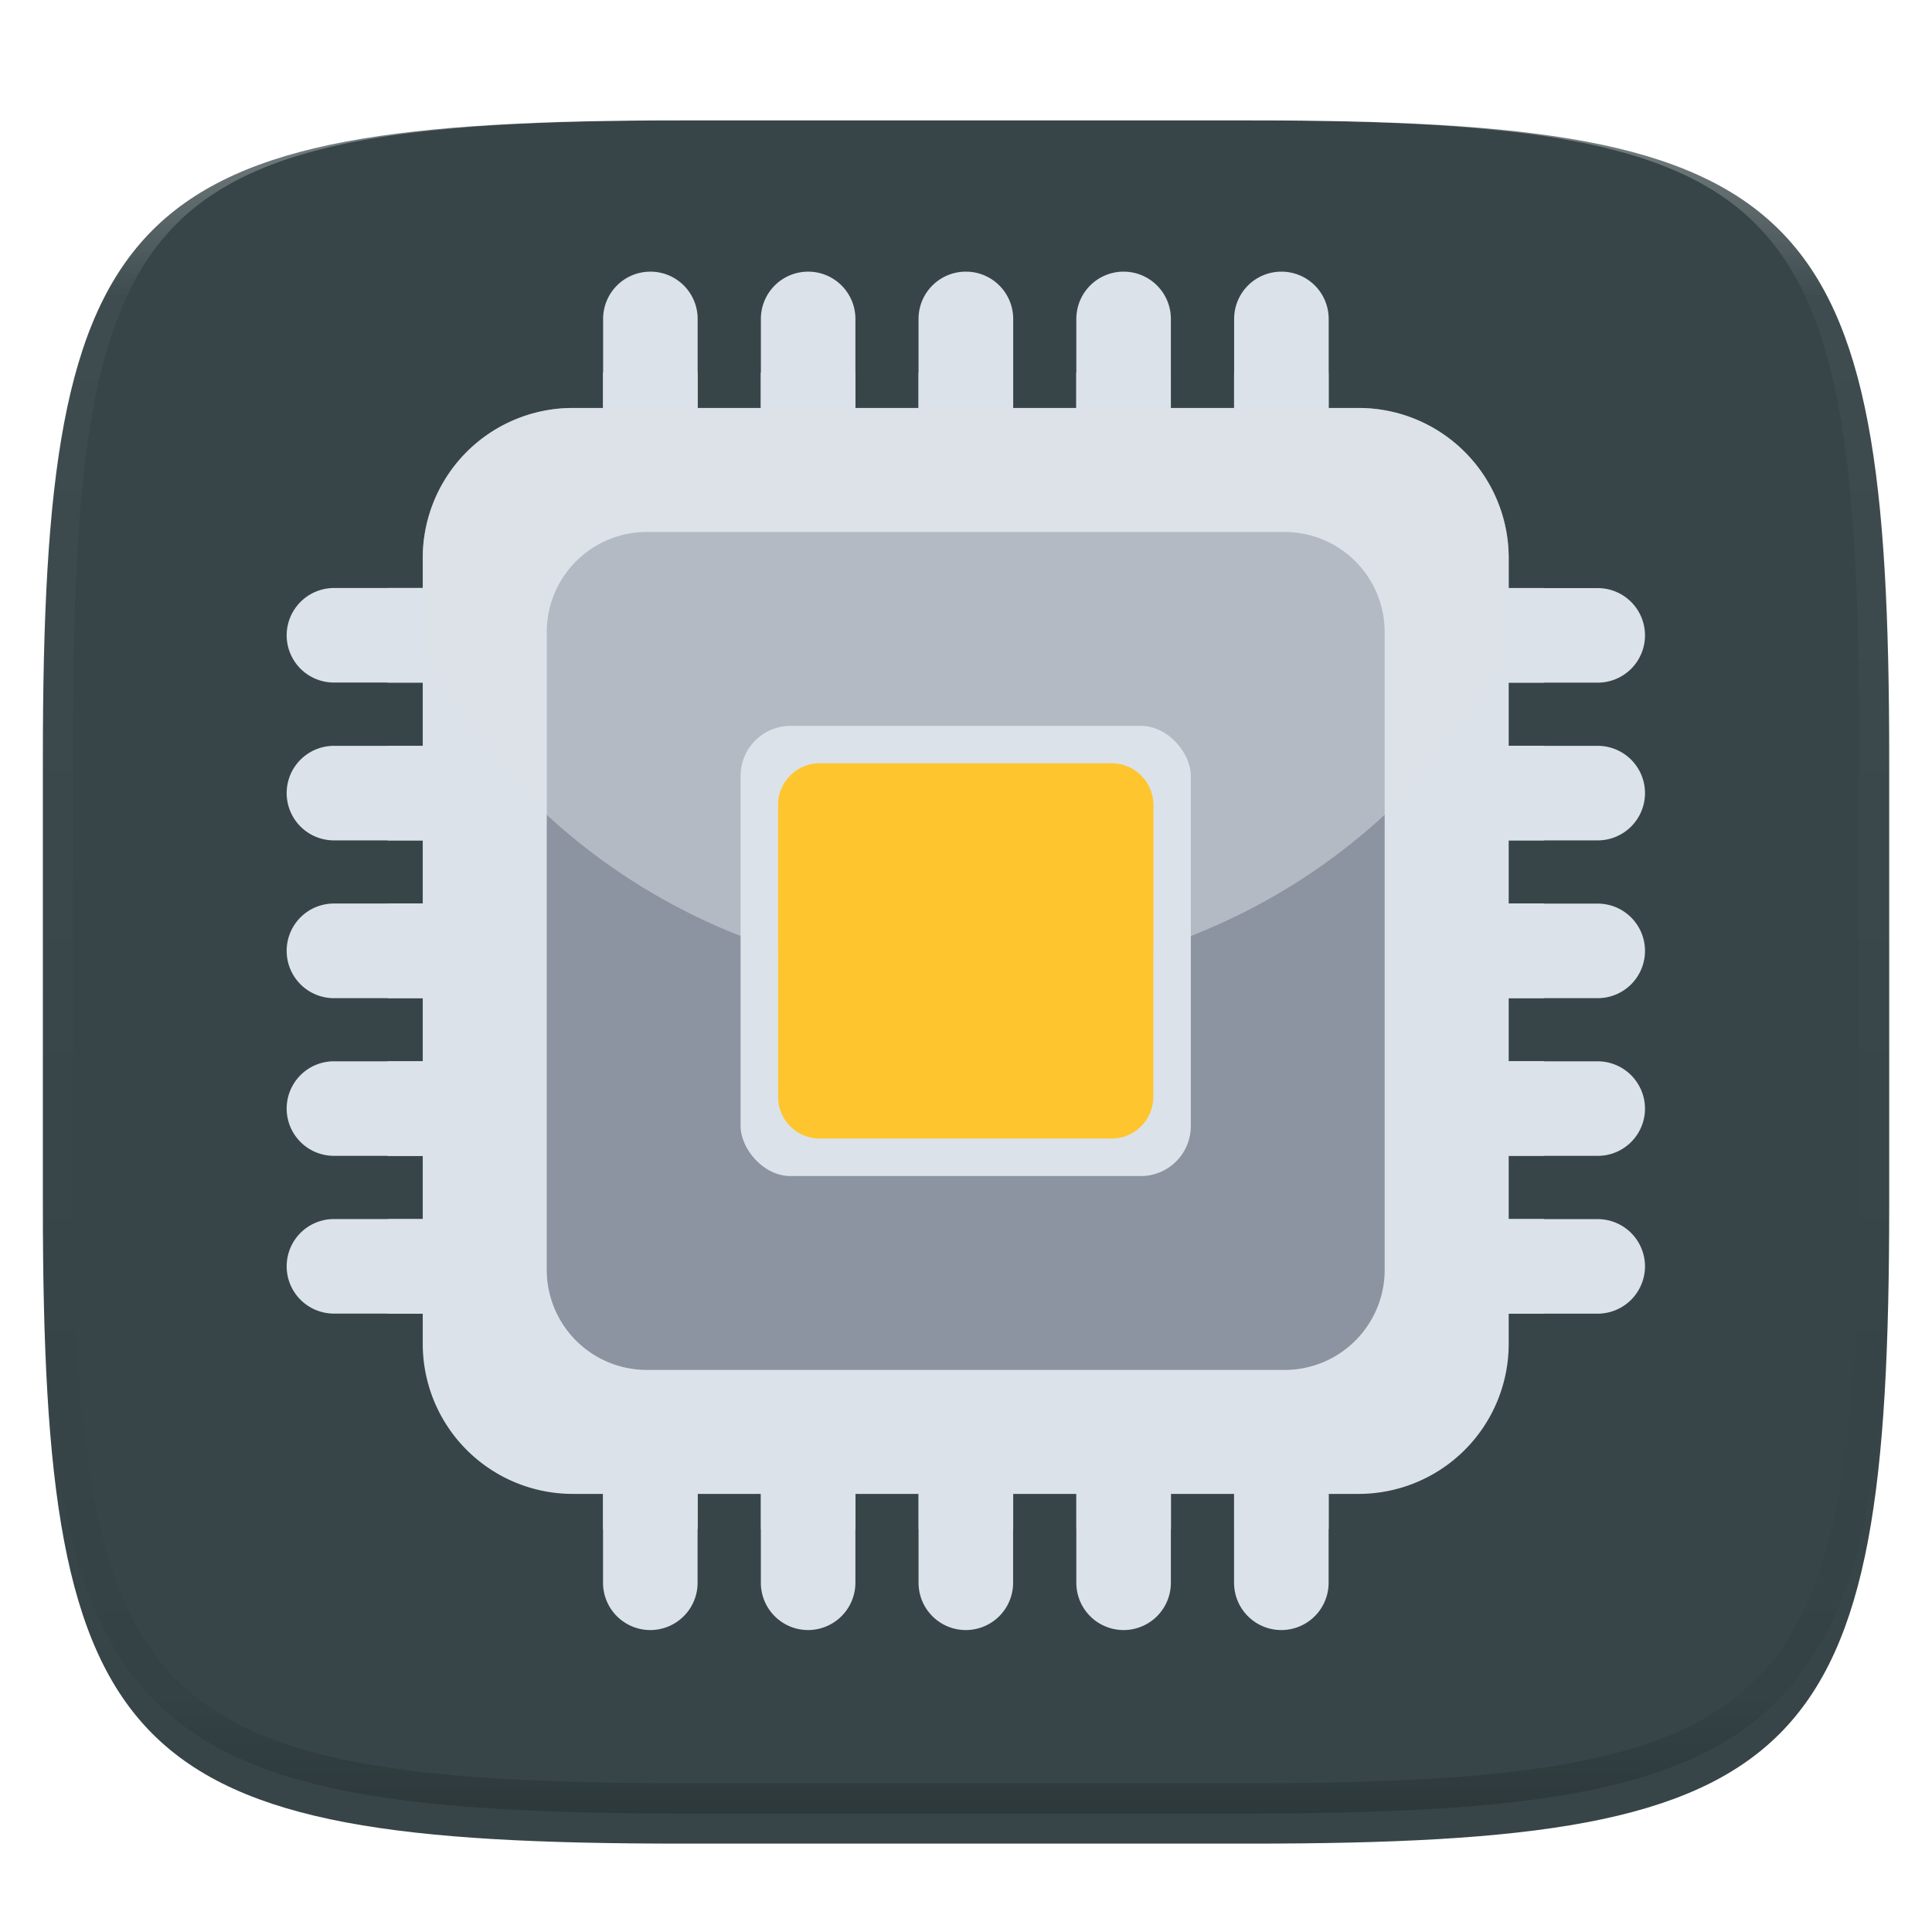 <?xml version="1.0" encoding="UTF-8" standalone="no"?>
<svg
   style="isolation:isolate"
   width="256"
   height="256"
   version="1.1"
   id="svg5"
   xml:space="preserve"
   xmlns="http://www.w3.org/2000/svg"
   xmlns:svg="http://www.w3.org/2000/svg"><defs
     id="defs1"><filter
       id="a"
       width="1.084"
       height="1.108"
       x="-0.042"
       y="-0.045"
       color-interpolation-filters="sRGB"
       filterUnits="objectBoundingBox"><feGaussianBlur
         in="SourceGraphic"
         stdDeviation="4.294"
         id="feGaussianBlur1" /><feOffset
         dy="4"
         result="pf_100_offsetBlur"
         id="feOffset1" /><feFlood
         flood-opacity=".4"
         id="feFlood1" /><feComposite
         in2="pf_100_offsetBlur"
         operator="in"
         result="pf_100_dropShadow"
         id="feComposite1" /><feBlend
         in="SourceGraphic"
         in2="pf_100_dropShadow"
         id="feBlend1" /></filter></defs><path
     fill="#f7f7f7"
     d="M165.689 11.95c74.056 0 84.639 10.557 84.639 84.544v59.251c0 73.986-10.583 84.543-84.639 84.543h-75.37c-74.055 0-84.639-10.557-84.639-84.543V96.494c0-73.987 10.584-84.544 84.639-84.544h75.37z"
     filter="url(#a)"
     id="path1"
     style="fill:#374548" /><defs
     id="defs2"><filter
       id="b"
       width="1.142"
       height="1.209"
       x="-0.071"
       y="-0.087"
       color-interpolation-filters="sRGB"
       filterUnits="objectBoundingBox"><feGaussianBlur
         in="SourceGraphic"
         stdDeviation="4.294"
         id="feGaussianBlur2" /><feOffset
         dy="4"
         result="pf_100_offsetBlur"
         id="feOffset2" /><feFlood
         flood-opacity=".4"
         id="feFlood2" /><feComposite
         in2="pf_100_offsetBlur"
         operator="in"
         result="pf_100_dropShadow"
         id="feComposite2" /><feBlend
         in="SourceGraphic"
         in2="pf_100_dropShadow"
         id="feBlend2" /></filter></defs><g
     opacity=".4"
     id="g5"><linearGradient
       id="c"
       x1=".517"
       x2=".517"
       y2="1"
       gradientTransform="matrix(244.65 0 0 228.34 5.68 11.95)"
       gradientUnits="userSpaceOnUse"><stop
         offset="0%"
         stop-color="#ffffff"
         id="stop2" /><stop
         offset="12.5%"
         stop-color="#ffffff"
         stop-opacity=".098"
         id="stop3" /><stop
         offset="92.5%"
         stop-opacity=".098"
         id="stop4" /><stop
         offset="100%"
         stop-opacity=".498"
         id="stop5" /></linearGradient><path
       fill="url(#c)"
       fill-rule="evenodd"
       d="M165.068 11.951c4.328-.01 8.656.04 12.984.138 3.875.078 7.75.226 11.626.452 3.453.196 6.905.481 10.348.854 3.06.335 6.118.786 9.148 1.346a80.47 80.47 0 0 1 8.046 1.916 53.64 53.64 0 0 1 7.023 2.584 40.413 40.413 0 0 1 6.06 3.35 35.176 35.176 0 0 1 5.134 4.215 35.072 35.072 0 0 1 4.22 5.119 41.692 41.692 0 0 1 3.363 6.042 55.982 55.982 0 0 1 2.597 7.005 80.224 80.224 0 0 1 1.918 8.037 124.43 124.43 0 0 1 1.348 9.127c.374 3.439.659 6.878.856 10.326.226 3.861.373 7.732.462 11.593.088 4.323.138 8.646.128 12.96v58.21c.01 4.324-.04 8.637-.128 12.96a325.177 325.177 0 0 1-.462 11.593 200.984 200.984 0 0 1-.856 10.326 124.691 124.691 0 0 1-1.348 9.137 80.687 80.687 0 0 1-1.918 8.027 55.414 55.414 0 0 1-2.597 7.005 41.18 41.18 0 0 1-3.364 6.042 34.559 34.559 0 0 1-4.22 5.119 35.177 35.177 0 0 1-5.134 4.215 40.412 40.412 0 0 1-6.059 3.35 55.138 55.138 0 0 1-7.023 2.594 77.806 77.806 0 0 1-8.046 1.906 120 120 0 0 1-9.148 1.346c-3.443.373-6.895.658-10.348.854-3.875.226-7.75.374-11.626.462-4.328.088-8.656.138-12.984.128H90.942c-4.328.01-8.656-.04-12.984-.128a328.387 328.387 0 0 1-11.626-.462 203.003 203.003 0 0 1-10.348-.854 120 120 0 0 1-9.148-1.346 77.806 77.806 0 0 1-8.046-1.906 55.139 55.139 0 0 1-7.023-2.594 40.413 40.413 0 0 1-6.06-3.35 35.176 35.176 0 0 1-5.134-4.215 34.56 34.56 0 0 1-4.22-5.119 41.183 41.183 0 0 1-3.363-6.042 55.415 55.415 0 0 1-2.597-7.005 80.682 80.682 0 0 1-1.918-8.027 124.688 124.688 0 0 1-1.348-9.137 200.993 200.993 0 0 1-.856-10.326 325.212 325.212 0 0 1-.462-11.593 569.197 569.197 0 0 1-.128-12.96v-58.21c-.01-4.314.04-8.637.128-12.96.089-3.86.236-7.732.462-11.593.197-3.448.482-6.887.856-10.326.335-3.055.787-6.101 1.348-9.127a80.219 80.219 0 0 1 1.918-8.037 55.983 55.983 0 0 1 2.597-7.005 41.695 41.695 0 0 1 3.364-6.042 35.072 35.072 0 0 1 4.22-5.119 35.176 35.176 0 0 1 5.134-4.215 40.413 40.413 0 0 1 6.059-3.35 53.64 53.64 0 0 1 7.023-2.584 80.47 80.47 0 0 1 8.046-1.916 125.11 125.11 0 0 1 9.148-1.346c3.443-.373 6.895-.658 10.348-.854 3.875-.226 7.75-.374 11.626-.452 4.328-.098 8.656-.148 12.984-.138h74.126zm.01 4.009c4.298-.01 8.597.039 12.895.127 3.827.089 7.653.236 11.48.452 3.383.197 6.766.472 10.13.845 2.971.315 5.932.747 8.863 1.297a75.943 75.943 0 0 1 7.653 1.818 50.493 50.493 0 0 1 6.501 2.397 37.038 37.038 0 0 1 5.47 3.026 30.383 30.383 0 0 1 4.524 3.724 31.05 31.05 0 0 1 3.738 4.519 37.271 37.271 0 0 1 3.03 5.443 51.46 51.46 0 0 1 2.4 6.494 75.563 75.563 0 0 1 1.829 7.634c.54 2.928.974 5.875 1.298 8.842.374 3.36.65 6.73.846 10.11.217 3.822.374 7.634.453 11.456.088 4.293.137 8.577.137 12.87v58.212c0 4.293-.049 8.577-.137 12.87a317.503 317.503 0 0 1-.453 11.456c-.196 3.38-.472 6.75-.846 10.12a121.689 121.689 0 0 1-1.298 8.832 75.562 75.562 0 0 1-1.83 7.634 50.902 50.902 0 0 1-2.4 6.494 36.767 36.767 0 0 1-3.03 5.443 30.615 30.615 0 0 1-3.737 4.53 30.938 30.938 0 0 1-4.525 3.713 37.038 37.038 0 0 1-5.469 3.026 49.07 49.07 0 0 1-6.501 2.397 75.942 75.942 0 0 1-7.653 1.818c-2.931.55-5.892.982-8.863 1.306-3.364.364-6.747.649-10.13.836-3.827.216-7.653.373-11.48.452-4.298.098-8.597.137-12.895.137H90.932c-4.298 0-8.597-.04-12.895-.137a320.093 320.093 0 0 1-11.48-.452 193.696 193.696 0 0 1-10.13-.836 116.71 116.71 0 0 1-8.863-1.306 75.942 75.942 0 0 1-7.653-1.818 49.07 49.07 0 0 1-6.501-2.397 37.038 37.038 0 0 1-5.47-3.026 30.938 30.938 0 0 1-4.524-3.714 30.615 30.615 0 0 1-3.738-4.529 36.766 36.766 0 0 1-3.03-5.443 50.903 50.903 0 0 1-2.4-6.494 75.567 75.567 0 0 1-1.829-7.634 121.69 121.69 0 0 1-1.298-8.832c-.374-3.37-.65-6.74-.846-10.12a317.535 317.535 0 0 1-.453-11.456 623.851 623.851 0 0 1-.137-12.87V97.014c0-4.293.049-8.577.137-12.87.079-3.822.236-7.634.453-11.456.197-3.38.472-6.75.846-10.11.324-2.967.757-5.914 1.298-8.842a75.568 75.568 0 0 1 1.83-7.634 51.46 51.46 0 0 1 2.4-6.494 37.27 37.27 0 0 1 3.03-5.443 31.05 31.05 0 0 1 3.737-4.52 30.384 30.384 0 0 1 4.525-3.723 37.039 37.039 0 0 1 5.469-3.026 50.494 50.494 0 0 1 6.501-2.397 75.943 75.943 0 0 1 7.653-1.818c2.931-.55 5.892-.982 8.863-1.297 3.364-.373 6.747-.648 10.13-.845a344.71 344.71 0 0 1 11.48-.452c4.298-.088 8.597-.137 12.895-.127H165.078z"
       id="path5" /></g><g
     id="Group_52"
     data-name="Group 52"
     transform="matrix(2.61,0,0,2.61,-916.981,-209.463)"><g
       id="Group_44"
       data-name="Group 44"><g
         id="Group_40"
         data-name="Group 40"><g
           id="Group_38"
           data-name="Group 38"><path
             id="Path_106"
             data-name="Path 106"
             d="m 381.635,142.143 a 2.4,2.4 0 0 1 2.4,2.4 v 0 a 2.4,2.4 0 0 1 -2.4,2.4 h -13.348 a 2.4,2.4 0 0 1 -2.4,-2.4 v 0 a 2.4,2.4 0 0 1 2.4,-2.4 z"
             fill="#dce2e9" /><path
             id="Path_107"
             data-name="Path 107"
             d="m 381.635,134.134 a 2.4,2.4 0 0 1 2.4,2.4 v 0 a 2.4,2.4 0 0 1 -2.4,2.4 h -13.348 a 2.4,2.4 0 0 1 -2.4,-2.4 v 0 a 2.4,2.4 0 0 1 2.4,-2.4 z"
             fill="#dce2e9" /><path
             id="Path_108"
             data-name="Path 108"
             d="m 381.635,126.124 a 2.4,2.4 0 0 1 2.4,2.405 v 0 a 2.4,2.4 0 0 1 -2.4,2.4 h -13.348 a 2.4,2.4 0 0 1 -2.4,-2.4 v 0 a 2.4,2.4 0 0 1 2.4,-2.405 z"
             fill="#dce2e9" /><path
             id="Path_109"
             data-name="Path 109"
             d="m 381.635,118.119 a 2.4,2.4 0 0 1 2.4,2.4 v 0 a 2.4,2.4 0 0 1 -2.4,2.4 h -13.348 a 2.4,2.4 0 0 1 -2.4,-2.4 v 0 a 2.4,2.4 0 0 1 2.4,-2.4 z"
             fill="#dce2e9" /><path
             id="Path_110"
             data-name="Path 110"
             d="m 381.635,110.106 a 2.406,2.406 0 0 1 2.4,2.4 v 0 a 2.4,2.4 0 0 1 -2.4,2.4 h -13.348 a 2.4,2.4 0 0 1 -2.4,-2.4 v 0 a 2.406,2.406 0 0 1 2.4,-2.4 z"
             fill="#dce2e9" /></g><g
           id="Group_39"
           data-name="Group 39"
           style="isolation:isolate;mix-blend-mode:multiply"><path
             id="Path_111"
             data-name="Path 111"
             d="m 371.012,146.947 h 10.623 a 2.4,2.4 0 0 0 0,-4.8 h -10.623 z"
             fill="#dce2e9" /><path
             id="Path_112"
             data-name="Path 112"
             d="m 371.012,138.94 h 10.623 a 2.403,2.403 0 0 0 0,-4.806 h -10.623 z"
             fill="#dce2e9" /><path
             id="Path_113"
             data-name="Path 113"
             d="m 371.012,130.929 h 10.623 a 2.402,2.402 0 0 0 0,-4.805 h -10.623 z"
             fill="#dce2e9" /><path
             id="Path_114"
             data-name="Path 114"
             d="m 371.012,122.923 h 10.623 a 2.4,2.4 0 0 0 0,-4.8 h -10.623 z"
             fill="#dce2e9" /><path
             id="Path_115"
             data-name="Path 115"
             d="m 371.012,114.911 h 10.623 a 2.402,2.402 0 0 0 0,-4.805 h -10.623 z"
             fill="#dce2e9" /></g></g><g
         id="Group_43"
         data-name="Group 43"><g
           id="Group_41"
           data-name="Group 41"><path
             id="Path_116"
             data-name="Path 116"
             d="m 419.1,114.911 a 2.4,2.4 0 0 1 -2.4,-2.4 v 0 a 2.4,2.4 0 0 1 2.4,-2.4 h 13.347 a 2.4,2.4 0 0 1 2.4,2.4 v 0 a 2.4,2.4 0 0 1 -2.4,2.4 z"
             fill="#dce2e9" /><path
             id="Path_117"
             data-name="Path 117"
             d="m 419.1,122.919 a 2.4,2.4 0 0 1 -2.4,-2.4 v 0 a 2.4,2.4 0 0 1 2.4,-2.4 h 13.347 a 2.4,2.4 0 0 1 2.4,2.4 v 0 a 2.4,2.4 0 0 1 -2.4,2.4 z"
             fill="#dce2e9" /><path
             id="Path_118"
             data-name="Path 118"
             d="m 419.1,130.929 a 2.4,2.4 0 0 1 -2.4,-2.4 v 0 a 2.4,2.4 0 0 1 2.4,-2.4 h 13.347 a 2.4,2.4 0 0 1 2.4,2.4 v 0 a 2.4,2.4 0 0 1 -2.4,2.4 z"
             fill="#dce2e9" /><path
             id="Path_119"
             data-name="Path 119"
             d="m 419.1,138.935 a 2.4,2.4 0 0 1 -2.4,-2.4 v 0 a 2.4,2.4 0 0 1 2.4,-2.4 h 13.347 a 2.406,2.406 0 0 1 2.4,2.4 v 0 a 2.4,2.4 0 0 1 -2.4,2.4 z"
             fill="#dce2e9" /><path
             id="Path_120"
             data-name="Path 120"
             d="m 419.1,146.947 a 2.4,2.4 0 0 1 -2.4,-2.4 v 0 a 2.4,2.4 0 0 1 2.4,-2.4 h 13.347 a 2.4,2.4 0 0 1 2.4,2.4 v 0 a 2.406,2.406 0 0 1 -2.4,2.4 z"
             fill="#dce2e9" /></g><g
           id="Group_42"
           data-name="Group 42"
           style="isolation:isolate;mix-blend-mode:multiply"><path
             id="Path_121"
             data-name="Path 121"
             d="M 429.727,110.106 H 419.1 a 2.402,2.402 0 1 0 0,4.805 h 10.623 z"
             fill="#dce2e9" /><path
             id="Path_122"
             data-name="Path 122"
             d="M 429.727,118.114 H 419.1 a 2.402,2.402 0 1 0 0,4.805 h 10.623 z"
             fill="#dce2e9" /><path
             id="Path_123"
             data-name="Path 123"
             d="M 429.727,126.124 H 419.1 a 2.402,2.402 0 1 0 0,4.805 h 10.623 z"
             fill="#dce2e9" /><path
             id="Path_124"
             data-name="Path 124"
             d="M 429.727,134.13 H 419.1 a 2.4,2.4 0 1 0 0,4.8 h 10.623 z"
             fill="#dce2e9" /><path
             id="Path_125"
             data-name="Path 125"
             d="M 429.727,142.143 H 419.1 a 2.4,2.4 0 1 0 0,4.8 h 10.623 z"
             fill="#dce2e9" /></g></g></g><g
       id="Group_51"
       data-name="Group 51"><g
         id="Group_47"
         data-name="Group 47"><g
           id="Group_45"
           data-name="Group 45"><path
             id="Path_126"
             data-name="Path 126"
             d="m 386.753,109.792 a 2.4,2.4 0 0 1 -2.4,2.4 v 0 a 2.4,2.4 0 0 1 -2.4,-2.4 V 96.445 a 2.4,2.4 0 0 1 2.4,-2.4 v 0 a 2.4,2.4 0 0 1 2.4,2.4 z"
             fill="#dce2e9" /><path
             id="Path_127"
             data-name="Path 127"
             d="m 394.762,109.792 a 2.4,2.4 0 0 1 -2.4,2.4 v 0 a 2.4,2.4 0 0 1 -2.4,-2.4 V 96.445 a 2.4,2.4 0 0 1 2.4,-2.4 v 0 a 2.4,2.4 0 0 1 2.4,2.4 z"
             fill="#dce2e9" /><path
             id="Path_128"
             data-name="Path 128"
             d="m 402.772,109.792 a 2.4,2.4 0 0 1 -2.406,2.4 v 0 a 2.4,2.4 0 0 1 -2.4,-2.4 V 96.445 a 2.4,2.4 0 0 1 2.4,-2.4 v 0 a 2.4,2.4 0 0 1 2.406,2.4 z"
             fill="#dce2e9" /><path
             id="Path_129"
             data-name="Path 129"
             d="m 410.777,109.792 a 2.4,2.4 0 0 1 -2.4,2.4 v 0 a 2.4,2.4 0 0 1 -2.4,-2.4 V 96.445 a 2.4,2.4 0 0 1 2.4,-2.4 v 0 a 2.4,2.4 0 0 1 2.4,2.4 z"
             fill="#dce2e9" /><path
             id="Path_130"
             data-name="Path 130"
             d="m 418.789,109.792 a 2.4,2.4 0 0 1 -2.4,2.4 v 0 a 2.4,2.4 0 0 1 -2.4,-2.4 V 96.445 a 2.4,2.4 0 0 1 2.4,-2.4 v 0 a 2.4,2.4 0 0 1 2.4,2.4 z"
             fill="#dce2e9" /></g><g
           id="Group_46"
           data-name="Group 46"
           style="isolation:isolate;mix-blend-mode:multiply"><path
             id="Path_131"
             data-name="Path 131"
             d="m 381.949,99.169 v 10.623 a 2.4,2.4 0 1 0 4.8,0 V 99.169 Z"
             fill="#dce2e9" /><path
             id="Path_132"
             data-name="Path 132"
             d="m 389.957,99.169 v 10.623 a 2.4,2.4 0 0 0 4.8,0 V 99.169 Z"
             fill="#dce2e9" /><path
             id="Path_133"
             data-name="Path 133"
             d="m 397.967,99.169 v 10.623 a 2.4,2.4 0 0 0 4.8,0 V 99.169 Z"
             fill="#dce2e9" /><path
             id="Path_134"
             data-name="Path 134"
             d="m 405.973,99.169 v 10.623 a 2.4,2.4 0 0 0 4.8,0 V 99.169 Z"
             fill="#dce2e9" /><path
             id="Path_135"
             data-name="Path 135"
             d="m 413.985,99.169 v 10.623 a 2.4,2.4 0 0 0 4.8,0 V 99.169 Z"
             fill="#dce2e9" /></g></g><g
         id="Group_50"
         data-name="Group 50"><g
           id="Group_48"
           data-name="Group 48"><path
             id="Path_136"
             data-name="Path 136"
             d="m 413.985,147.261 a 2.4,2.4 0 0 1 2.4,-2.4 v 0 a 2.4,2.4 0 0 1 2.4,2.4 v 13.348 a 2.4,2.4 0 0 1 -2.4,2.4 v 0 a 2.4,2.4 0 0 1 -2.4,-2.4 z"
             fill="#dce2e9" /><path
             id="Path_137"
             data-name="Path 137"
             d="m 405.977,147.261 a 2.4,2.4 0 0 1 2.4,-2.4 v 0 a 2.4,2.4 0 0 1 2.4,2.4 v 13.348 a 2.4,2.4 0 0 1 -2.4,2.4 v 0 a 2.4,2.4 0 0 1 -2.4,-2.4 z"
             fill="#dce2e9" /><path
             id="Path_138"
             data-name="Path 138"
             d="m 397.967,147.261 a 2.4,2.4 0 0 1 2.4,-2.4 v 0 a 2.4,2.4 0 0 1 2.4,2.4 v 13.348 a 2.4,2.4 0 0 1 -2.4,2.4 v 0 a 2.4,2.4 0 0 1 -2.4,-2.4 z"
             fill="#dce2e9" /><path
             id="Path_139"
             data-name="Path 139"
             d="m 389.961,147.261 a 2.4,2.4 0 0 1 2.4,-2.4 v 0 a 2.406,2.406 0 0 1 2.4,2.4 v 13.348 a 2.406,2.406 0 0 1 -2.4,2.4 v 0 a 2.4,2.4 0 0 1 -2.4,-2.4 z"
             fill="#dce2e9" /><path
             id="Path_140"
             data-name="Path 140"
             d="m 381.949,147.261 a 2.4,2.4 0 0 1 2.4,-2.4 v 0 a 2.4,2.4 0 0 1 2.4,2.4 v 13.348 a 2.4,2.4 0 0 1 -2.4,2.4 v 0 a 2.4,2.4 0 0 1 -2.4,-2.4 z"
             fill="#dce2e9" /></g><g
           id="Group_49"
           data-name="Group 49"
           style="isolation:isolate;mix-blend-mode:multiply"><path
             id="Path_141"
             data-name="Path 141"
             d="m 418.789,157.884 v -10.623 a 2.4,2.4 0 0 0 -4.8,0 v 10.623 z"
             fill="#dce2e9" /><path
             id="Path_142"
             data-name="Path 142"
             d="m 410.781,157.884 v -10.623 a 2.4,2.4 0 1 0 -4.8,0 v 10.623 z"
             fill="#dce2e9" /><path
             id="Path_143"
             data-name="Path 143"
             d="m 402.772,157.884 v -10.623 a 2.4,2.4 0 0 0 -4.8,0 v 10.623 z"
             fill="#dce2e9" /><path
             id="Path_144"
             data-name="Path 144"
             d="m 394.766,157.884 v -10.623 a 2.4,2.4 0 0 0 -4.8,0 v 10.623 z"
             fill="#dce2e9" /><path
             id="Path_145"
             data-name="Path 145"
             d="m 386.753,157.884 v -10.623 a 2.4,2.4 0 1 0 -4.8,0 v 10.623 z"
             fill="#dce2e9" /></g></g></g><path
       id="Rectangle_24"
       data-name="Rectangle 24"
       d="m 7.618,0 h 39.894 a 7.62,7.62 0 0 1 7.62,7.62 v 39.891 a 7.62,7.62 0 0 1 -7.62,7.62 H 7.619 A 7.619,7.619 0 0 1 0,47.512 V 7.618 A 7.618,7.618 0 0 1 7.618,0 Z"
       transform="translate(372.796,100.966)"
       fill="#dce2e9" /><path
       id="Rectangle_25"
       data-name="Rectangle 25"
       d="m 6.349,0 h 32.383 a 6.348,6.348 0 0 1 6.348,6.348 v 32.38 a 6.35,6.35 0 0 1 -6.35,6.35 H 6.349 A 6.349,6.349 0 0 1 0,38.729 V 6.349 A 6.349,6.349 0 0 1 6.349,0 Z"
       transform="translate(377.82,105.993)"
       fill="#dce2e9"
       style="isolation:isolate;mix-blend-mode:screen" /><path
       id="Rectangle_26"
       data-name="Rectangle 26"
       d="M 5.079,0 H 37.46 a 5.079,5.079 0 0 1 5.079,5.079 V 37.461 A 5.079,5.079 0 0 1 37.46,42.54 H 5.08 A 5.08,5.08 0 0 1 0,37.459 V 5.079 A 5.079,5.079 0 0 1 5.079,0 Z"
       transform="translate(379.092,107.262)"
       fill="#8c93a1" /><path
       id="Path_146"
       data-name="Path 146"
       d="m 400.362,129.926 a 31.37,31.37 0 0 0 27.566,-16.382 v -4.959 a 7.619,7.619 0 0 0 -7.619,-7.619 h -39.893 a 7.617,7.617 0 0 0 -7.62,7.619 v 4.959 a 31.368,31.368 0 0 0 27.566,16.382 z"
       fill="#dce2e9"
       opacity="0.5"
       style="isolation:isolate;mix-blend-mode:screen" /><rect
       id="Rectangle_27"
       data-name="Rectangle 27"
       width="22.858"
       height="22.857"
       rx="2.54"
       transform="translate(388.932,117.104)"
       fill="#dce2e9"
       x="0"
       y="0" /><path
       id="Rectangle_28"
       data-name="Rectangle 28"
       d="m 2.117,0 h 14.815 a 2.116,2.116 0 0 1 2.116,2.116 v 14.815 a 2.117,2.117 0 0 1 -2.117,2.117 H 2.115 A 2.115,2.115 0 0 1 0,16.933 V 2.117 A 2.117,2.117 0 0 1 2.117,0 Z"
       transform="translate(390.837,119.008)"
       fill="#ffc52f" /><path
       id="Path_147"
       data-name="Path 147"
       d="m 407.77,119.008 h -14.817 a 2.116,2.116 0 0 0 -2.116,2.116 v 7.325 a 31.445,31.445 0 0 0 19.048,0 v -7.325 a 2.116,2.116 0 0 0 -2.115,-2.116 z"
       fill="#ffc52f"
       opacity="0.8"
       style="isolation:isolate;mix-blend-mode:screen" /></g></svg>
